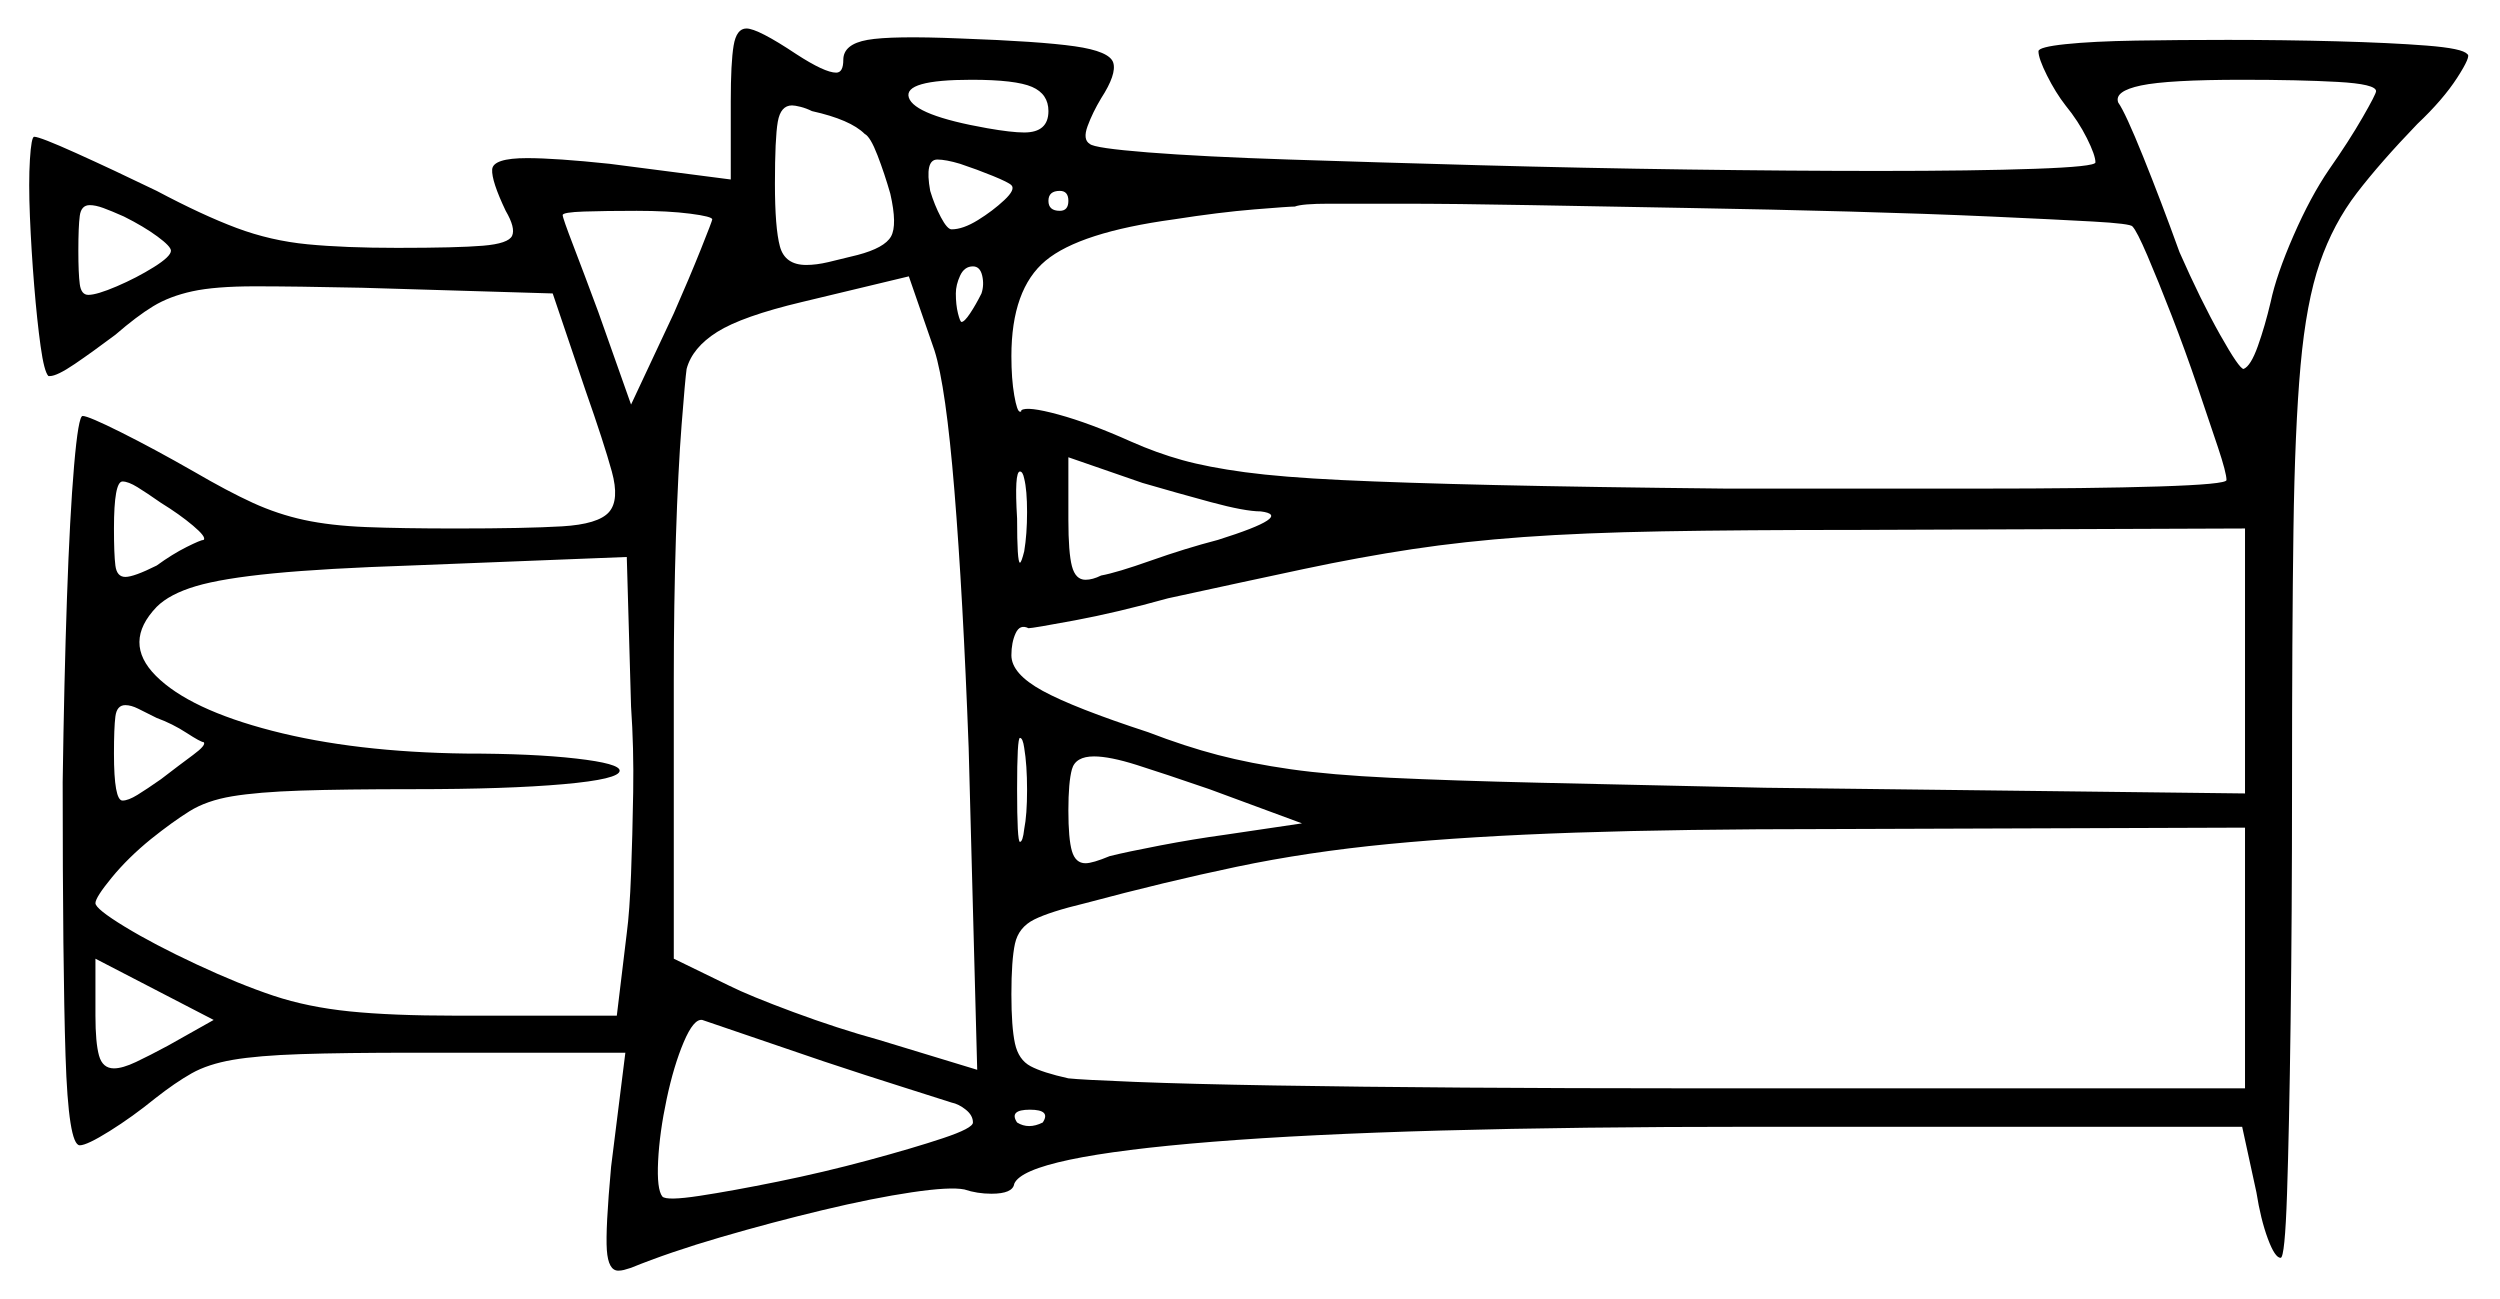 <svg xmlns="http://www.w3.org/2000/svg" width="877.5" height="456.0" viewBox="0 0 877.5 456.0"><path d="M59.0 367.0 75.0 358.0 33.5 336.5V356.5Q33.5 366.0 34.75 370.5Q36.0 375.0 40.0 375.0Q43.0 375.0 47.75 372.75Q52.5 370.5 59.0 367.0ZM71.5 189.5Q72.5 188.5 67.75 184.5Q63.0 180.5 56.5 176.5Q51.5 173.0 48.25 171.0Q45.0 169.0 43.0 169.0Q40.0 169.0 40.0 185.5Q40.0 194.5 40.5 198.5Q41.0 202.5 44.0 202.5Q47.0 202.5 55.0 198.5Q60.5 194.5 65.5 192.0Q70.5 189.5 71.5 189.5ZM71.5 260.5Q70.5 260.5 65.5 257.25Q60.5 254.0 55.0 252.0Q51.0 250.0 48.5 248.75Q46.0 247.5 44.0 247.5Q41.0 247.5 40.5 251.5Q40.0 255.5 40.0 264.5Q40.0 281.0 43.0 281.0Q45.0 281.0 48.25 279.0Q51.5 277.0 56.5 273.5Q63.0 268.5 67.75 265.0Q72.5 261.5 71.5 260.5ZM216.5 356.5 220.0 327.5Q221.0 320.0 221.5 306.75Q222.0 293.5 222.25 278.0Q222.5 262.5 221.5 248.0L220.0 195.5L144.0 198.5Q114.0 199.5 96.0 201.25Q78.0 203.0 68.75 205.75Q59.5 208.5 55.0 213.0Q43.0 225.5 54.75 237.25Q66.5 249.0 95.5 256.5Q124.5 264.0 163.5 264.5Q187.0 264.5 202.25 266.25Q217.5 268.0 217.5 270.5Q217.5 273.5 197.75 275.25Q178.0 277.0 145.5 277.0Q120.5 277.0 105.5 277.5Q90.5 278.0 81.5 279.5Q72.5 281.0 66.5 284.75Q60.5 288.5 53.0 294.5Q45.0 301.0 39.25 308.0Q33.5 315.0 33.5 317.0Q33.5 319.0 43.75 325.25Q54.0 331.5 69.0 338.5Q84.0 345.5 96.0 349.5Q108.0 353.5 122.75 355.0Q137.5 356.5 160.0 356.5ZM343.0 375.5 340.0 262.5Q338.0 209.0 335.0 172.25Q332.0 135.5 328.0 123.0L319.0 97.0L281.5 106.0Q260.5 111.0 251.75 116.5Q243.0 122.0 241.0 129.5Q240.5 133.0 239.25 149.0Q238.0 165.0 237.25 188.5Q236.5 212.0 236.5 238.5V336.5L256.0 346.0Q263.0 349.5 278.5 355.25Q294.0 361.0 308.5 365.0ZM60.0 88.0Q60.0 86.5 55.25 83.0Q50.5 79.5 43.5 76.0Q39.0 74.0 36.25 73.0Q33.5 72.0 31.5 72.0Q28.5 72.0 28.0 75.75Q27.5 79.5 27.5 88.0Q27.5 96.0 28.0 99.75Q28.5 103.5 31.0 103.5Q34.0 103.5 41.0 100.5Q48.0 97.5 54.0 93.75Q60.0 90.0 60.0 88.0ZM250.0 77.0Q250.0 76.0 242.25 75.0Q234.5 74.0 223.5 74.0Q212.5 74.0 205.0 74.25Q197.5 74.5 197.5 75.5Q197.5 76.5 201.25 86.25Q205.0 96.0 210.0 109.5L221.5 142.0L236.5 110.0Q242.0 97.5 246.0 87.5Q250.0 77.5 250.0 77.0ZM359.5 193.5Q360.5 187.5 360.5 179.75Q360.5 172.0 359.5 168.0Q359.0 165.5 358.0 165.5Q356.0 165.5 357.0 182.0Q357.0 197.5 358.0 197.5Q358.5 197.5 359.5 193.5ZM359.5 291.0Q360.5 286.0 360.5 277.25Q360.5 268.5 359.5 262.5Q359.0 259.0 358.0 259.0Q357.0 259.0 357.0 277.0Q357.0 295.5 358.0 295.5Q359.0 295.5 359.5 291.0ZM457.0 289.0 424.5 277.0Q408.5 271.5 399.0 268.5Q389.5 265.5 384.0 265.5Q377.5 265.5 376.25 270.0Q375.0 274.5 375.0 284.5Q375.0 294.5 376.25 298.75Q377.5 303.0 381.0 303.0Q383.5 303.0 389.5 300.5Q395.5 299.0 407.25 296.75Q419.0 294.5 430.0 293.0ZM442.5 179.5Q437.0 179.5 425.0 176.25Q413.0 173.0 401.0 169.5L375.0 160.5V182.5Q375.0 194.0 376.25 198.75Q377.5 203.5 381.0 203.5Q383.5 203.5 386.5 202.0Q392.0 201.0 404.0 196.75Q416.0 192.5 427.5 189.5Q454.5 181.0 442.5 179.5ZM788.0 278.5V185.5L652.0 186.0Q611.5 186.0 583.5 186.5Q555.5 187.0 534.75 188.5Q514.0 190.0 495.75 192.75Q477.5 195.5 457.5 199.75Q437.5 204.0 410.0 210.0Q392.0 215.0 377.25 217.75Q362.5 220.5 361.0 220.5Q358.0 219.0 356.5 222.25Q355.0 225.5 355.0 230.0Q355.0 236.5 366.0 242.5Q377.0 248.5 403.0 257.0Q416.0 262.0 427.5 265.0Q439.0 268.0 453.0 270.0Q467.0 272.0 488.0 273.0Q509.0 274.0 540.75 274.75Q572.5 275.5 619.5 276.5ZM303.5 47.0Q298.5 42.0 285.0 39.0Q283.0 38.0 281.0 37.5Q279.0 37.0 278.0 37.0Q274.0 37.0 273.0 42.75Q272.0 48.5 272.0 64.5Q272.0 80.0 273.75 86.5Q275.5 93.0 283.0 93.0Q286.5 93.0 290.75 92.0Q295.0 91.0 301.0 89.5Q310.5 87.0 312.75 83.0Q315.0 79.0 312.5 68.0Q310.5 61.0 308.0 54.5Q305.5 48.0 303.5 47.0ZM368.0 39.0Q368.0 33.0 362.25 30.5Q356.5 28.0 341.0 28.0Q317.0 28.0 319.0 34.25Q321.0 40.5 346.5 45.0Q355.0 46.5 359.5 46.5Q368.0 46.5 368.0 39.0ZM344.5 103.0Q345.5 100.0 344.75 96.75Q344.0 93.5 341.5 93.5Q338.5 93.5 337.0 96.75Q335.5 100.0 335.5 103.0Q335.5 107.0 336.25 110.0Q337.0 113.0 337.5 113.0Q338.5 113.0 340.5 110.0Q342.5 107.0 344.5 103.0ZM355.0 65.0Q354.0 64.0 348.5 61.75Q343.0 59.5 337.0 57.5Q332.0 56.0 329.0 56.0Q324.5 56.0 326.5 67.0Q328.0 72.0 330.25 76.25Q332.5 80.5 334.0 80.5Q338.0 80.5 343.25 77.25Q348.5 74.0 352.5 70.25Q356.5 66.5 355.0 65.0ZM375.0 70.5Q375.0 67.0 372.0 67.0Q368.0 67.0 368.0 70.5Q368.0 74.0 372.0 74.0Q375.0 74.0 375.0 70.5ZM748.5 79.5Q748.0 78.5 734.5 77.75Q721.0 77.0 698.75 76.0Q676.5 75.0 649.0 74.25Q621.5 73.5 592.5 73.0Q563.5 72.5 537.25 72.0Q511.0 71.5 491.0 71.5Q476.0 71.5 466.5 71.5Q457.0 71.5 454.5 72.5Q452.5 72.5 440.25 73.5Q428.0 74.5 412.0 77.0Q379.0 81.5 367.0 91.5Q355.0 101.5 355.0 125.0Q355.0 133.0 356.0 138.75Q357.0 144.5 358.0 144.5Q358.0 144.5 358.25 144.5Q358.5 144.5 358.5 144.0Q360.5 142.5 371.5 145.5Q382.5 148.5 397.0 155.0Q406.0 159.0 415.0 161.5Q424.0 164.0 437.0 165.75Q450.0 167.5 471.0 168.5Q492.0 169.5 524.75 170.25Q557.5 171.0 606.0 171.5Q654.5 171.5 694.25 171.5Q734.0 171.5 757.75 170.75Q781.5 170.0 781.5 168.5Q781.5 166.0 778.5 157.0Q775.5 148.0 771.25 135.5Q767.0 123.0 762.25 110.75Q757.5 98.5 753.75 89.75Q750.0 81.0 748.5 79.5ZM834.0 32.0Q834.0 29.5 820.5 28.75Q807.0 28.0 787.0 28.0Q761.0 28.0 751.5 30.0Q742.0 32.0 743.5 36.0Q746.0 39.5 752.25 55.0Q758.5 70.5 765.0 88.5Q772.5 105.5 779.25 117.5Q786.0 129.5 787.5 129.5Q790.0 128.5 792.5 121.5Q795.0 114.5 797.0 106.0Q799.0 96.5 805.0 82.75Q811.0 69.0 817.5 59.5Q824.5 49.5 829.25 41.25Q834.0 33.0 834.0 32.0ZM289.0 372.5 246.5 358.0Q243.5 357.5 240.0 365.75Q236.5 374.0 234.0 385.75Q231.5 397.5 231.0 407.5Q230.5 417.5 232.5 420.0Q234.0 421.5 245.5 419.75Q257.0 418.0 273.0 414.75Q289.0 411.5 304.75 407.25Q320.5 403.0 331.0 399.5Q341.5 396.0 341.5 394.0Q341.5 391.5 339.0 389.5Q336.5 387.5 334.0 387.0Q331.0 386.0 317.5 381.75Q304.0 377.5 289.0 372.5ZM366.0 394.0Q369.0 389.5 361.5 389.5Q354.0 389.5 357.0 394.0Q361.0 396.5 366.0 394.0ZM788.0 382.0V290.5L642.0 291.0Q590.0 291.0 553.0 292.25Q516.0 293.5 487.5 296.25Q459.0 299.0 434.0 304.25Q409.0 309.5 381.0 317.0Q368.5 320.0 363.0 322.75Q357.5 325.5 356.25 331.25Q355.0 337.0 355.0 349.0Q355.0 360.5 356.25 366.25Q357.5 372.0 361.75 374.25Q366.0 376.5 375.0 378.5Q379.5 379.0 398.5 379.75Q417.5 380.5 447.25 381.0Q477.0 381.5 514.0 381.75Q551.0 382.0 591.0 382.0ZM256.5 63.0V35.5Q256.5 22.0 257.5 16.0Q258.5 10.0 262.0 10.0Q266.0 10.0 279.5 19.0Q289.5 25.5 293.5 25.5Q296.0 25.5 296.0 21.0Q296.0 15.5 304.5 14.0Q313.0 12.5 337.0 13.5Q365.0 14.5 377.25 16.25Q389.5 18.0 390.75 22.0Q392.0 26.0 386.5 34.5Q383.5 39.5 381.75 44.25Q380.0 49.0 382.5 50.5Q384.0 52.0 403.0 53.5Q422.0 55.0 452.5 56.0Q483.0 57.0 519.5 58.0Q556.0 59.0 592.5 59.5Q629.0 60.0 659.5 60.0Q693.0 60.0 714.25 59.25Q735.5 58.5 735.5 57.0Q735.5 54.5 732.5 48.5Q729.5 42.5 725.0 37.0Q721.5 32.5 718.5 26.5Q715.5 20.5 715.5 18.0Q715.5 16.5 725.0 15.5Q734.5 14.5 749.75 14.25Q765.0 14.0 782.0 14.0Q801.5 14.0 820.25 14.5Q839.0 15.0 851.75 16.0Q864.5 17.0 866.0 19.0Q867.5 19.5 862.5 27.25Q857.5 35.0 848.5 43.5Q835.5 57.0 827.25 67.75Q819.0 78.5 814.25 92.25Q809.5 106.0 807.5 128.25Q805.5 150.5 805.0 186.0Q804.5 221.5 804.5 276.5Q804.5 321.5 804.0 359.0Q803.5 396.5 802.75 419.0Q802.0 441.5 800.5 441.5Q798.5 441.5 796.0 434.75Q793.5 428.0 792.0 418.5L787.0 395.5H615.0Q491.5 395.5 425.75 400.75Q360.0 406.0 356.0 415.5Q355.5 419.0 348.0 419.0Q343.0 419.0 338.5 417.5Q333.5 416.5 320.0 418.5Q306.5 420.5 288.75 424.75Q271.0 429.0 253.0 434.25Q235.0 439.5 221.5 445.0Q220.0 445.5 219.0 445.75Q218.0 446.0 217.0 446.0Q213.5 446.0 213.0 438.75Q212.5 431.5 214.5 409.5L219.5 369.5H145.5Q120.5 369.5 105.5 370.0Q90.5 370.5 81.75 372.0Q73.0 373.5 67.25 376.75Q61.5 380.0 54.5 385.5Q46.5 392.0 38.5 397.0Q30.5 402.0 28.0 402.0Q24.0 402.0 23.0 370.5Q22.0 339.0 22.0 274.5Q22.5 239.0 23.5 210.0Q24.5 181.0 26.0 163.5Q27.5 146.0 29.0 146.0Q31.0 146.0 42.5 151.75Q54.0 157.5 68.0 165.5Q80.0 172.5 88.75 176.5Q97.5 180.5 106.75 182.5Q116.0 184.5 128.5 185.0Q141.0 185.5 160.0 185.5Q184.5 185.5 197.25 184.75Q210.0 184.0 213.75 179.75Q217.5 175.5 214.75 165.5Q212.0 155.5 205.5 137.0L194.0 103.0L127.0 101.0Q103.5 100.5 89.5 100.5Q75.5 100.5 67.5 102.25Q59.5 104.0 53.75 107.5Q48.0 111.0 40.5 117.5Q32.5 123.5 26.25 127.75Q20.0 132.0 17.5 132.0Q17.5 132.0 17.25 132.0Q17.0 132.0 17.0 132.0Q15.5 130.5 14.25 121.5Q13.0 112.5 12.0 100.25Q11.0 88.0 10.5 76.0Q10.0 64.0 10.5 56.0Q11.0 48.0 12.0 48.0Q14.0 48.0 26.75 53.75Q39.5 59.5 55.0 67.0Q71.0 75.5 83.0 80.0Q95.0 84.5 108.0 85.75Q121.0 87.0 139.5 87.0Q160.5 87.0 169.5 86.25Q178.5 85.5 179.75 82.75Q181.0 80.0 177.5 74.0Q172.5 63.5 172.75 59.5Q173.0 55.5 185.0 55.5Q190.0 55.5 197.25 56.0Q204.5 56.5 214.0 57.5Z" fill="black" /></svg>